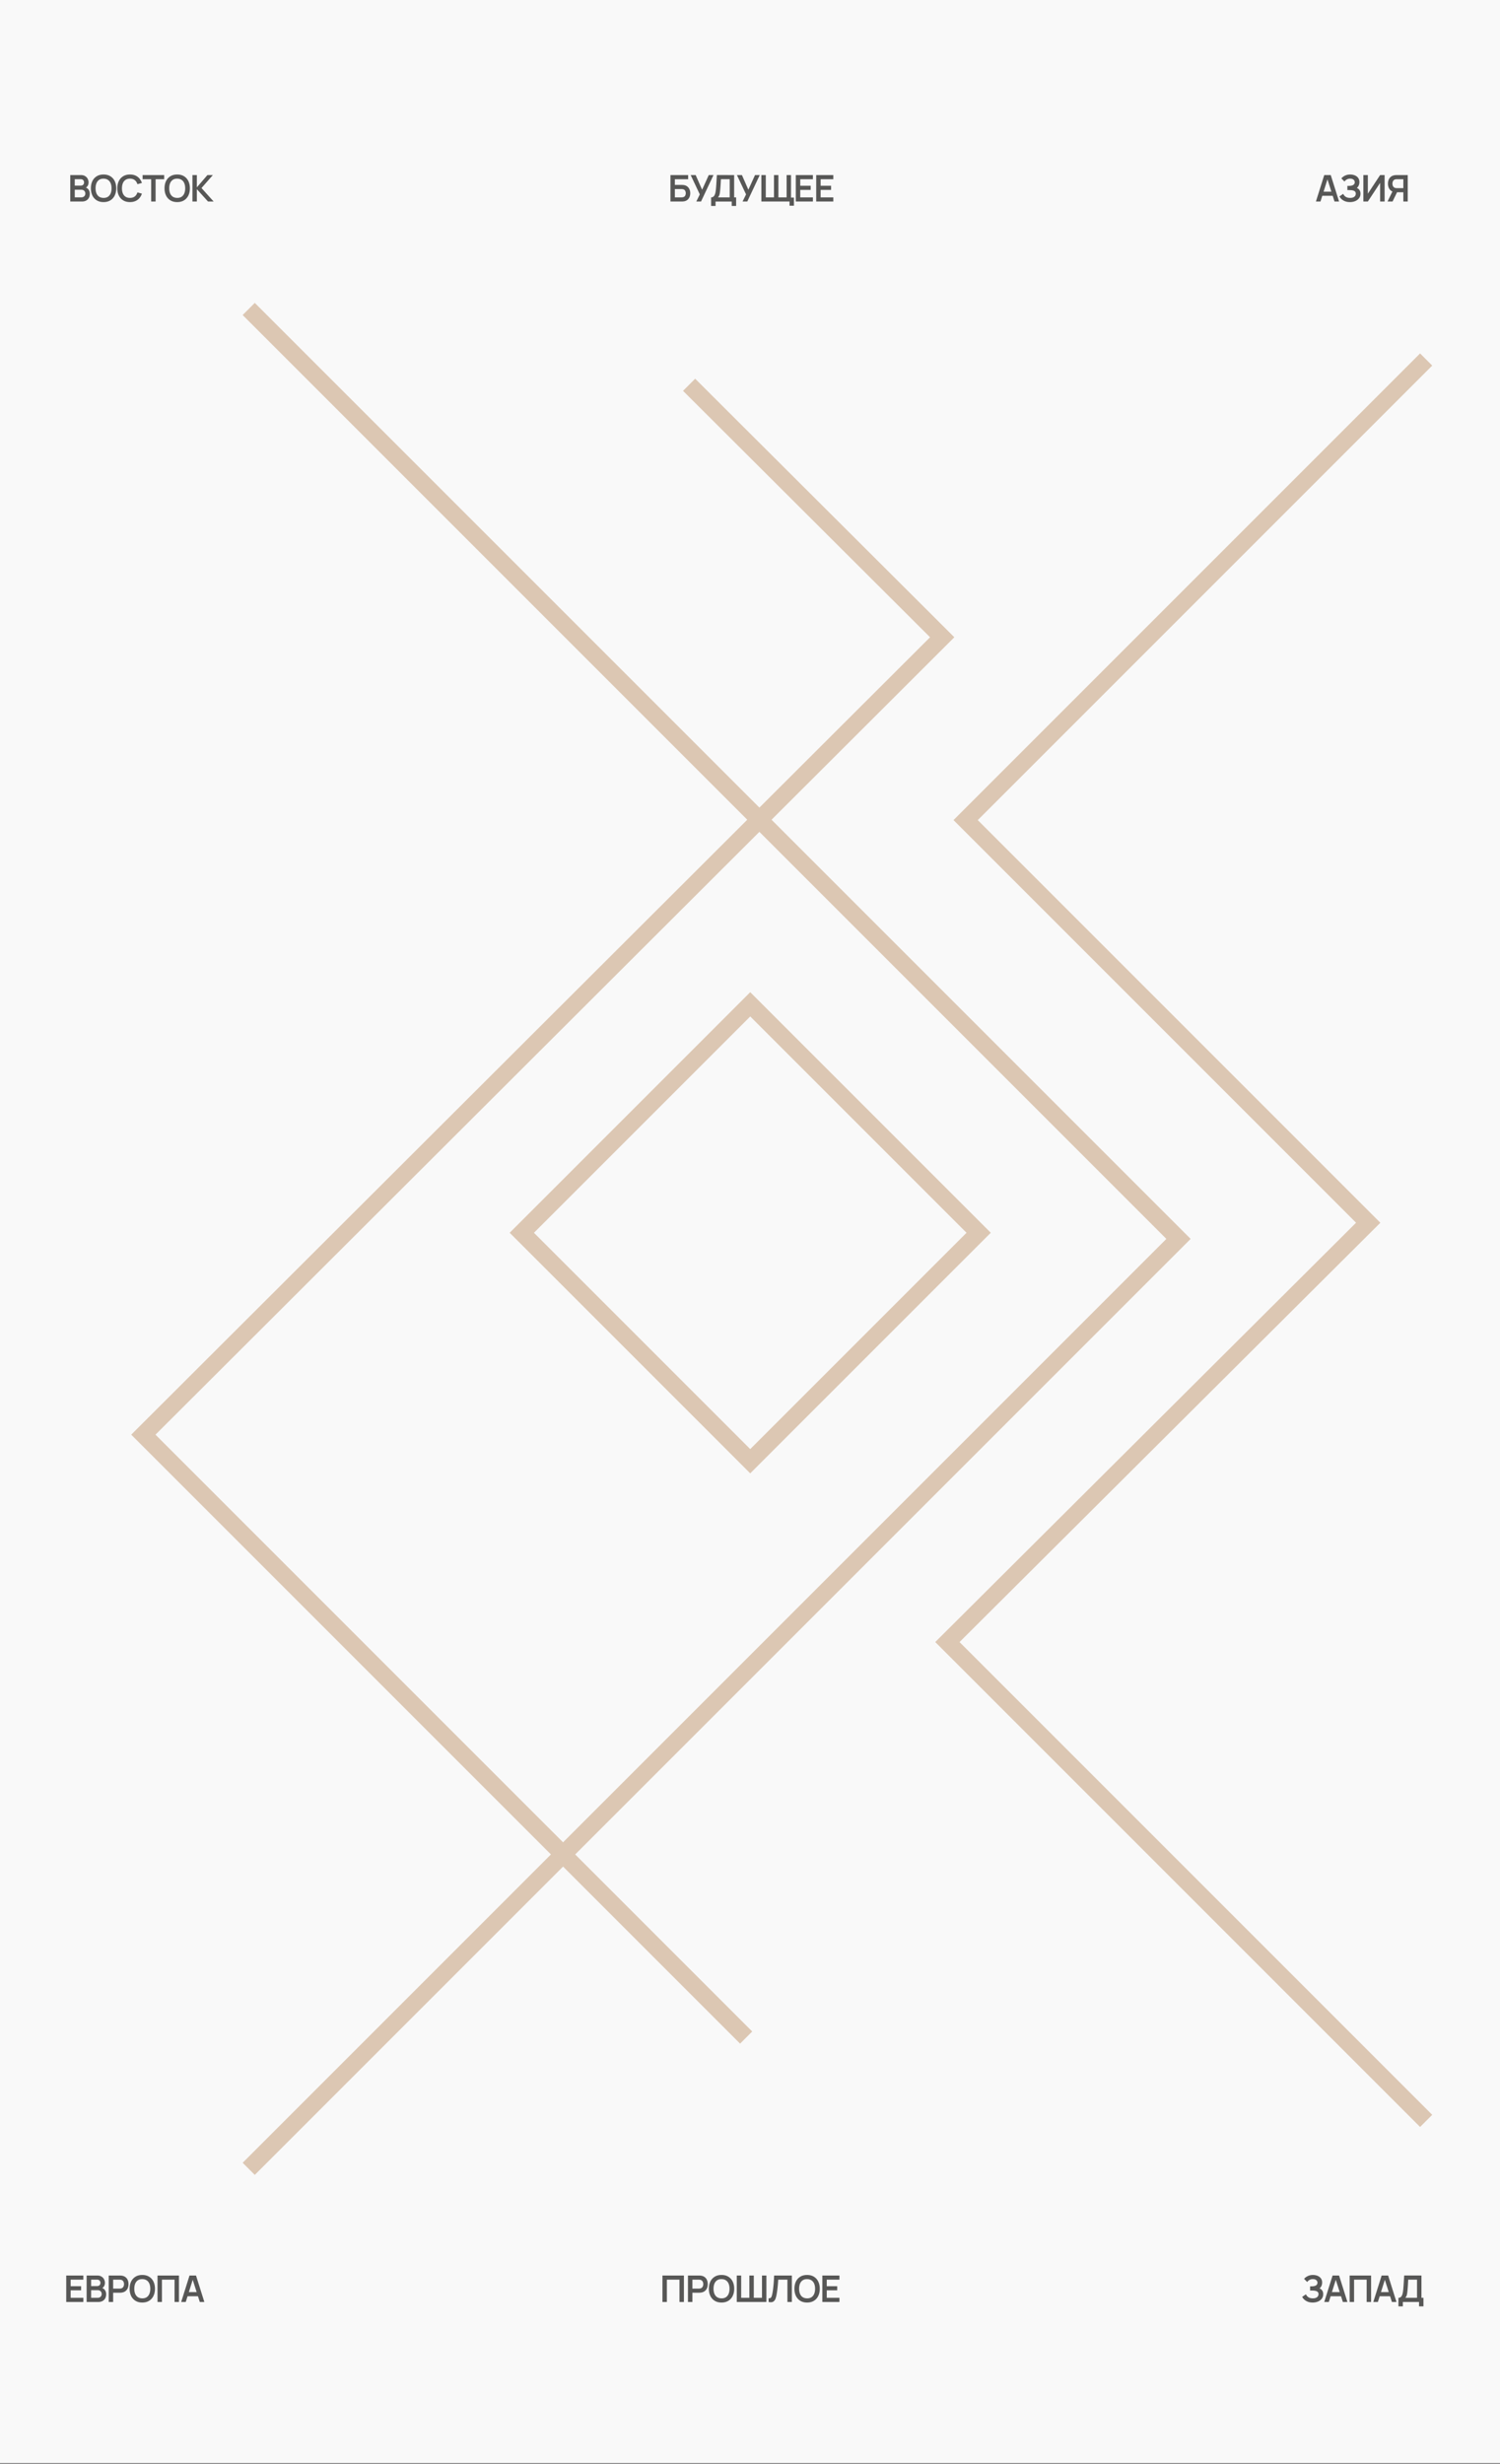 <svg width="330" height="542" fill="none" xmlns="http://www.w3.org/2000/svg"><rect width="100%" height="100%" fill="#808080" stroke="none"/><g clip-path="url(#clip0_522_37311)"><path fill="#F9F9F9" d="M0 541.791V0h330v541.791z"/><path stroke="#DCC7B3" stroke-width="3.774" d="M114.8 271.166l50.252-50.252 50.252 50.252-50.252 50.252z"/><path d="M164.155 448.192L31.538 315.575l175.745-175.401-55.682-55.536m162.153 381.883L208.426 361.194l92.579-92.234-88.567-88.567L313.754 79.077" stroke="#DCC7B3" stroke-width="3.774"/><path d="M54.718 67.961L259.27 272.514 54.718 477.066" stroke="#DCC7B3" stroke-width="3.774"/><path d="M14.571 506.354v-5.822h3.76v.913h-2.785v1.436h2.3v.913h-2.3v1.646h2.786v.914h-3.76zm4.488 0v-5.822h2.309c.393 0 .715.079.966.238.253.156.44.357.562.603.124.245.186.498.186.76 0 .32-.077.593-.23.816a1.107 1.107 0 01-.619.453v-.202c.367.084.644.257.833.522.191.264.287.564.287.901 0 .345-.066.647-.198.906a1.418 1.418 0 01-.59.606c-.26.146-.58.219-.963.219H19.06zm.987-.918h1.435c.17 0 .322-.034.457-.101a.783.783 0 00.315-.291.84.84 0 00.117-.449.869.869 0 00-.1-.421.741.741 0 00-.296-.295.911.911 0 00-.465-.113h-1.463v1.67zm0-2.58h1.31c.14 0 .265-.027.376-.08a.626.626 0 00.262-.239.73.73 0 00.098-.388.703.703 0 00-.195-.506c-.129-.134-.31-.202-.541-.202h-1.31v1.415zm3.872 3.498v-5.822h2.406c.056 0 .129.002.218.008.089.002.171.01.247.024.336.051.614.163.832.335.222.173.385.391.49.655.107.262.161.553.161.874 0 .318-.053.609-.161.873a1.564 1.564 0 01-.494.651c-.218.173-.494.284-.828.336a4.095 4.095 0 01-.465.032h-1.432v2.034h-.974zm.974-2.944h1.391c.054 0 .115-.002.182-.008a.938.938 0 00.186-.032.74.74 0 00.38-.214.874.874 0 00.198-.348c.04-.13.06-.256.06-.38s-.02-.251-.06-.38a.862.862 0 00-.198-.352.732.732 0 00-.38-.214.816.816 0 00-.186-.029 2.503 2.503 0 00-.182-.008h-1.39v1.965zm6.41 3.065c-.582 0-1.08-.127-1.496-.38a2.54 2.54 0 01-.958-1.067c-.221-.456-.332-.984-.332-1.585s.11-1.13.332-1.585c.224-.456.543-.81.958-1.064.415-.256.914-.384 1.496-.384s1.081.128 1.496.384c.418.254.737.608.958 1.064.224.455.336.984.336 1.585s-.112 1.129-.336 1.585c-.22.455-.54.811-.958 1.067-.415.253-.914.38-1.496.38zm0-.918c.391.003.716-.083.975-.259.261-.175.456-.421.586-.739.132-.318.198-.69.198-1.116 0-.426-.066-.796-.198-1.108a1.579 1.579 0 00-.586-.736c-.26-.175-.584-.266-.975-.271-.39-.003-.715.084-.974.259a1.614 1.614 0 00-.587.74c-.129.318-.194.69-.194 1.116 0 .426.065.796.194 1.112.13.312.324.556.583.731.261.176.587.266.978.271zm3.352.797v-5.822h4.719v5.822h-.975v-4.909h-2.77v4.909h-.974zm5.205 0l1.835-5.822h1.428l1.835 5.822h-1.002l-1.666-5.224h.218l-1.645 5.224h-1.003zm1.023-1.262v-.909h3.056v.909h-3.056zM15.46 44.33v-5.823h2.308c.394 0 .716.08.966.239.254.156.441.357.562.602.124.245.186.499.186.76 0 .321-.076.593-.23.817a1.107 1.107 0 01-.619.453v-.202c.367.083.645.257.833.521.192.264.287.565.287.902 0 .345-.066.647-.198.906a1.422 1.422 0 01-.59.606c-.259.146-.58.218-.962.218h-2.544zm.986-.919h1.435c.17 0 .322-.033.457-.1a.784.784 0 00.316-.292.838.838 0 00.117-.448.866.866 0 00-.101-.42.74.74 0 00-.295-.296.907.907 0 00-.465-.113h-1.464v1.67zm0-2.579h1.31c.14 0 .265-.027.376-.08a.624.624 0 00.263-.24.727.727 0 00.097-.388.7.7 0 00-.194-.505c-.13-.135-.31-.202-.542-.202h-1.31v1.415zm6.335 3.619c-.583 0-1.081-.127-1.496-.38a2.54 2.54 0 01-.959-1.068c-.22-.455-.331-.984-.331-1.585 0-.6.11-1.13.331-1.585a2.51 2.51 0 01.959-1.063c.415-.256.913-.384 1.496-.384.582 0 1.08.128 1.496.384.417.253.737.608.958 1.063.224.456.335.984.335 1.585s-.111 1.13-.335 1.585c-.221.456-.54.812-.958 1.068-.416.253-.914.38-1.496.38zm0-.918c.39.002.715-.084.974-.259a1.58 1.58 0 00.586-.74c.132-.318.198-.69.198-1.116 0-.426-.066-.795-.198-1.108a1.582 1.582 0 00-.586-.736c-.259-.175-.584-.265-.974-.27-.391-.003-.716.083-.975.258a1.614 1.614 0 00-.586.74c-.13.318-.194.69-.194 1.116 0 .426.064.797.194 1.112.13.313.323.557.582.732.262.175.588.265.979.27zm5.814.918c-.582 0-1.081-.127-1.496-.38a2.54 2.54 0 01-.958-1.068c-.221-.455-.332-.984-.332-1.585 0-.6.11-1.13.332-1.585.223-.455.543-.81.958-1.063.415-.256.914-.384 1.496-.384.671 0 1.23.168 1.678.505.447.334.761.786.942 1.355l-.983.27c-.113-.38-.305-.676-.578-.889-.272-.216-.625-.323-1.06-.323-.39 0-.716.087-.978.262a1.615 1.615 0 00-.586.74c-.13.316-.195.686-.198 1.112 0 .426.065.798.194 1.116.132.316.329.56.59.736.262.175.588.263.979.263.434 0 .787-.108 1.06-.324.271-.215.464-.512.577-.89l.983.272a2.658 2.658 0 01-.942 1.358c-.448.334-1.007.502-1.678.502zm4.664-.122v-4.908h-1.884v-.914h4.743v.914h-1.885v4.908h-.974zm5.725.122c-.583 0-1.081-.127-1.496-.38a2.54 2.54 0 01-.959-1.068c-.22-.455-.331-.984-.331-1.585 0-.6.11-1.13.331-1.585.224-.455.544-.81.959-1.063.415-.256.913-.384 1.496-.384.582 0 1.08.128 1.496.384.418.253.737.608.958 1.063.224.456.336.984.336 1.585s-.112 1.13-.336 1.585c-.221.456-.54.812-.958 1.068-.415.253-.914.38-1.496.38zm0-.918c.39.002.715-.084.974-.259a1.58 1.58 0 00.586-.74c.133-.318.199-.69.199-1.116 0-.426-.067-.795-.199-1.108a1.582 1.582 0 00-.586-.736c-.259-.175-.583-.265-.974-.27-.391-.003-.716.083-.975.258a1.614 1.614 0 00-.586.74c-.13.318-.194.69-.194 1.116 0 .426.065.797.194 1.112.13.313.323.557.582.732.262.175.588.265.979.27zm3.352.796v-5.822h.974v2.701l2.325-2.7h1.197l-2.503 2.854 2.673 2.967h-1.238l-2.454-2.717v2.717h-.974zm246.456 462.146c-.41 0-.768-.059-1.075-.178a2.5 2.5 0 01-.769-.465 2.314 2.314 0 01-.473-.602l.833-.566a1.436 1.436 0 00.773.764c.202.086.452.129.752.129.288 0 .524-.043.707-.129a.912.912 0 00.404-.34.848.848 0 00.13-.457c0-.205-.057-.362-.17-.473a.903.903 0 00-.445-.234 2.659 2.659 0 00-.586-.077 47.826 47.826 0 01-.574-.016h-.077v-.922h.372l.19-.008c.307-.014.559-.085.756-.214a.64.64 0 00.299-.575.684.684 0 00-.279-.578c-.183-.14-.427-.21-.731-.21a1.48 1.48 0 00-.757.19 1.425 1.425 0 00-.489.449l-.683-.696c.197-.24.464-.442.8-.606.34-.167.726-.251 1.157-.251.253 0 .5.034.74.101.24.065.455.165.647.3.191.134.343.307.457.517.113.21.169.461.169.752 0 .267-.051.514-.153.74-.1.224-.24.407-.421.55.256.102.454.259.595.469.142.21.214.476.214.796 0 .378-.103.704-.307.979a2.002 2.002 0 01-.833.639 2.97 2.97 0 01-1.173.222zm2.543-.121l1.835-5.822h1.428l1.835 5.822h-1.003l-1.665-5.224h.218l-1.646 5.224h-1.002zm1.023-1.262v-.909h3.056v.909h-3.056zm4.564 1.262v-5.822h4.718v5.822h-.974v-4.909h-2.77v4.909h-.974zm5.204 0l1.836-5.822h1.427l1.836 5.822h-1.003l-1.666-5.224h.219l-1.646 5.224h-1.003zm1.023-1.262v-.909h3.057v.909h-3.057zm4.506 2.232v-1.884a.768.768 0 00.473-.142.986.986 0 00.303-.392c.078-.167.139-.361.182-.582.043-.224.077-.461.101-.712a53.441 53.441 0 00.137-1.969l.073-1.12 3.797.009v4.908h.436v1.884h-.97v-.97h-3.558v.97h-.974zm1.516-1.884h2.575v-3.995l-1.932-.008a77.59 77.59 0 00-.049.793 28.383 28.383 0 01-.113 1.56c-.027.291-.057.534-.089.728-.03.194-.074.363-.134.506-.059.14-.145.279-.258.416zm-19.67-461.11l1.835-5.823h1.428l1.835 5.822h-1.002l-1.666-5.224h.218l-1.646 5.224h-1.002zm1.023-1.262v-.91h3.056v.91h-3.056zm6.468 1.383c-.41 0-.768-.06-1.076-.178a2.518 2.518 0 01-.768-.465 2.297 2.297 0 01-.473-.603l.833-.566a1.426 1.426 0 00.772.764c.202.087.453.13.752.13.289 0 .524-.043.708-.13a.912.912 0 00.404-.34.857.857 0 00.129-.456c0-.205-.056-.363-.169-.473a.912.912 0 00-.445-.235 2.691 2.691 0 00-.586-.076 124.448 124.448 0 01-.575-.017h-.076v-.921h.372l.19-.009c.307-.013.559-.084.756-.214a.64.64 0 00.299-.574.684.684 0 00-.279-.578c-.183-.14-.427-.21-.732-.21a1.477 1.477 0 00-1.245.638l-.683-.695a2.34 2.34 0 01.8-.607c.34-.167.725-.25 1.156-.25.254 0 .5.033.74.1.24.066.456.165.647.3.192.135.344.307.457.518.113.21.17.46.17.752 0 .267-.051.513-.154.74-.099.223-.24.407-.42.55.256.102.454.258.594.469.143.21.214.475.214.796 0 .377-.102.704-.307.978a1.995 1.995 0 01-.833.64 2.958 2.958 0 01-1.172.222zm7.621-.122h-.987v-4.104l-2.701 4.104h-.986v-5.822h.986v4.104l2.701-4.104h.987v5.822zm5.092 0h-.97v-2.033h-1.504l-.417-.037c-.496-.08-.864-.29-1.104-.63-.239-.343-.359-.751-.359-1.226 0-.32.054-.611.161-.873a1.58 1.58 0 01.49-.655c.218-.172.496-.284.832-.336a3.755 3.755 0 01.465-.032h2.406v5.822zm-3.344 0h-1.103l1.261-2.587.991.218-1.149 2.37zm2.374-2.943V39.42h-1.395c-.054 0-.115.003-.182.008a.797.797 0 00-.186.028.752.752 0 00-.384.215.872.872 0 00-.194.351c-.038.13-.057.256-.057.38s.019.251.057.38a.87.87 0 00.194.348.754.754 0 00.384.215.97.97 0 00.186.032c.067.005.128.008.182.008h1.395zM145.741 506.354v-5.822h4.719v5.822h-.975v-4.909h-2.769v4.909h-.975zm5.609 0v-5.822h2.406c.057 0 .129.002.218.008.089.002.172.01.247.024.337.051.615.163.833.335.221.173.384.391.489.655.108.262.162.553.162.874 0 .318-.054.609-.162.873a1.566 1.566 0 01-.493.651c-.218.173-.495.284-.829.336a4.082 4.082 0 01-.465.032h-1.431v2.034h-.975zm.975-2.944h1.391c.054 0 .114-.002.182-.008a.949.949 0 00.186-.032.743.743 0 00.38-.214.88.88 0 00.198-.348c.04-.13.06-.256.06-.38s-.02-.251-.06-.38a.868.868 0 00-.198-.352.736.736 0 00-.38-.214.823.823 0 00-.186-.029 2.518 2.518 0 00-.182-.008h-1.391v1.965zm6.41 3.065c-.583 0-1.081-.127-1.496-.38a2.545 2.545 0 01-.959-1.067c-.221-.456-.331-.984-.331-1.585s.11-1.13.331-1.585a2.52 2.52 0 01.959-1.064c.415-.256.913-.384 1.496-.384.582 0 1.081.128 1.496.384.417.254.737.608.958 1.064.224.455.335.984.335 1.585s-.111 1.129-.335 1.585a2.51 2.51 0 01-.958 1.067c-.415.253-.914.38-1.496.38zm0-.918c.391.003.715-.083.974-.259.262-.175.457-.421.586-.739.132-.318.198-.69.198-1.116 0-.426-.066-.796-.198-1.108a1.573 1.573 0 00-.586-.736c-.259-.175-.583-.266-.974-.271-.391-.003-.716.084-.975.259a1.611 1.611 0 00-.586.74c-.129.318-.194.69-.194 1.116 0 .426.065.796.194 1.112.129.312.323.556.582.731.262.176.588.266.979.271zm3.352.797v-5.822h.974v4.908h1.799v-4.908h.975v4.908h1.803v-4.908h.97v5.822h-6.521zm7.005 0v-.817a.938.938 0 00.327-.028.453.453 0 00.223-.166c.062-.084.116-.201.161-.352.046-.153.091-.346.134-.578.062-.332.113-.677.154-1.035a33.084 33.084 0 00.177-2.05c.017-.307.03-.573.041-.796h3.898v5.822h-.975v-4.909h-2.021l-.049.655a21.83 21.83 0 01-.069.825 21.224 21.224 0 01-.254 1.86c-.054.28-.119.532-.195.756a1.62 1.62 0 01-.303.55.905.905 0 01-.489.287c-.199.049-.453.04-.76-.024zm8.468.121c-.583 0-1.081-.127-1.496-.38a2.545 2.545 0 01-.959-1.067c-.221-.456-.331-.984-.331-1.585s.11-1.13.331-1.585a2.52 2.52 0 01.959-1.064c.415-.256.913-.384 1.496-.384.582 0 1.081.128 1.496.384.417.254.737.608.958 1.064.224.455.335.984.335 1.585s-.111 1.129-.335 1.585a2.51 2.51 0 01-.958 1.067c-.415.253-.914.38-1.496.38zm0-.918c.39.003.715-.083.974-.259.262-.175.457-.421.586-.739.132-.318.198-.69.198-1.116 0-.426-.066-.796-.198-1.108a1.573 1.573 0 00-.586-.736c-.259-.175-.584-.266-.974-.271-.391-.003-.716.084-.975.259a1.611 1.611 0 00-.586.74c-.129.318-.194.69-.194 1.116 0 .426.065.796.194 1.112.129.312.323.556.582.731.262.176.588.266.979.271zm3.352.797v-5.822h3.76v.913h-2.786v1.436h2.301v.913h-2.301v1.646h2.786v.914h-3.76zM147.498 44.33v-5.823h3.894v.914h-2.92v1.253h1.432c.054 0 .125.003.214.008.092.003.175.008.251.017.326.037.598.141.816.31.221.17.387.385.498.644.113.258.17.541.17.849 0 .307-.056.591-.166.853a1.585 1.585 0 01-.498.643c-.218.167-.491.27-.82.307a5.451 5.451 0 01-.247.02 7.47 7.47 0 01-.218.004h-2.406zm.974-.914h1.391a2.291 2.291 0 00.368-.033c.243-.051.41-.164.502-.34a1.146 1.146 0 000-1.084c-.092-.174-.259-.287-.502-.339a2.291 2.291 0 00-.368-.032h-1.391v1.828zm4.716.913l.768-1.568-2.009-4.254h1.1l1.419 3.227 1.463-3.227h1.04l-2.742 5.822h-1.039zm3.258.97v-1.883a.768.768 0 00.473-.142.982.982 0 00.304-.392c.078-.167.138-.361.182-.582.043-.224.076-.461.101-.712.029-.331.055-.656.076-.974a322.14 322.14 0 01.134-2.115l3.796.008v4.909h.437V45.3h-.97v-.97h-3.558v.97h-.975zm1.516-1.883h2.576V39.42l-1.933-.008c-.019.283-.035.547-.048.792-.011.243-.026.49-.045.74-.016.25-.039.524-.068.82-.027.292-.057.535-.089.729-.03.194-.074.362-.134.505a1.67 1.67 0 01-.259.417zm5.402.913l.768-1.568-2.009-4.254h1.099l1.419 3.227 1.464-3.227h1.039l-2.741 5.822h-1.039zm10.332.918v-.918h-.566v-.865h1.54v1.783h-.974zm-6.194-.918v-5.822h.974v4.909h1.799v-4.909h.975v4.909h1.803v-4.909h.971v5.822h-6.522zm7.575 0v-5.822h3.76v.914h-2.785v1.435h2.3v.914h-2.3v1.646h2.785v.913h-3.76zm4.488 0v-5.822h3.76v.914h-2.786v1.435h2.301v.914h-2.301v1.646h2.786v.913h-3.76z" fill="#575756"/></g><defs><clipPath id="clip0_522_37311"><path fill="#fff" transform="matrix(0 -1 1 0 0 541.791)" d="M0 0h541.791v330H0z"/></clipPath></defs></svg>